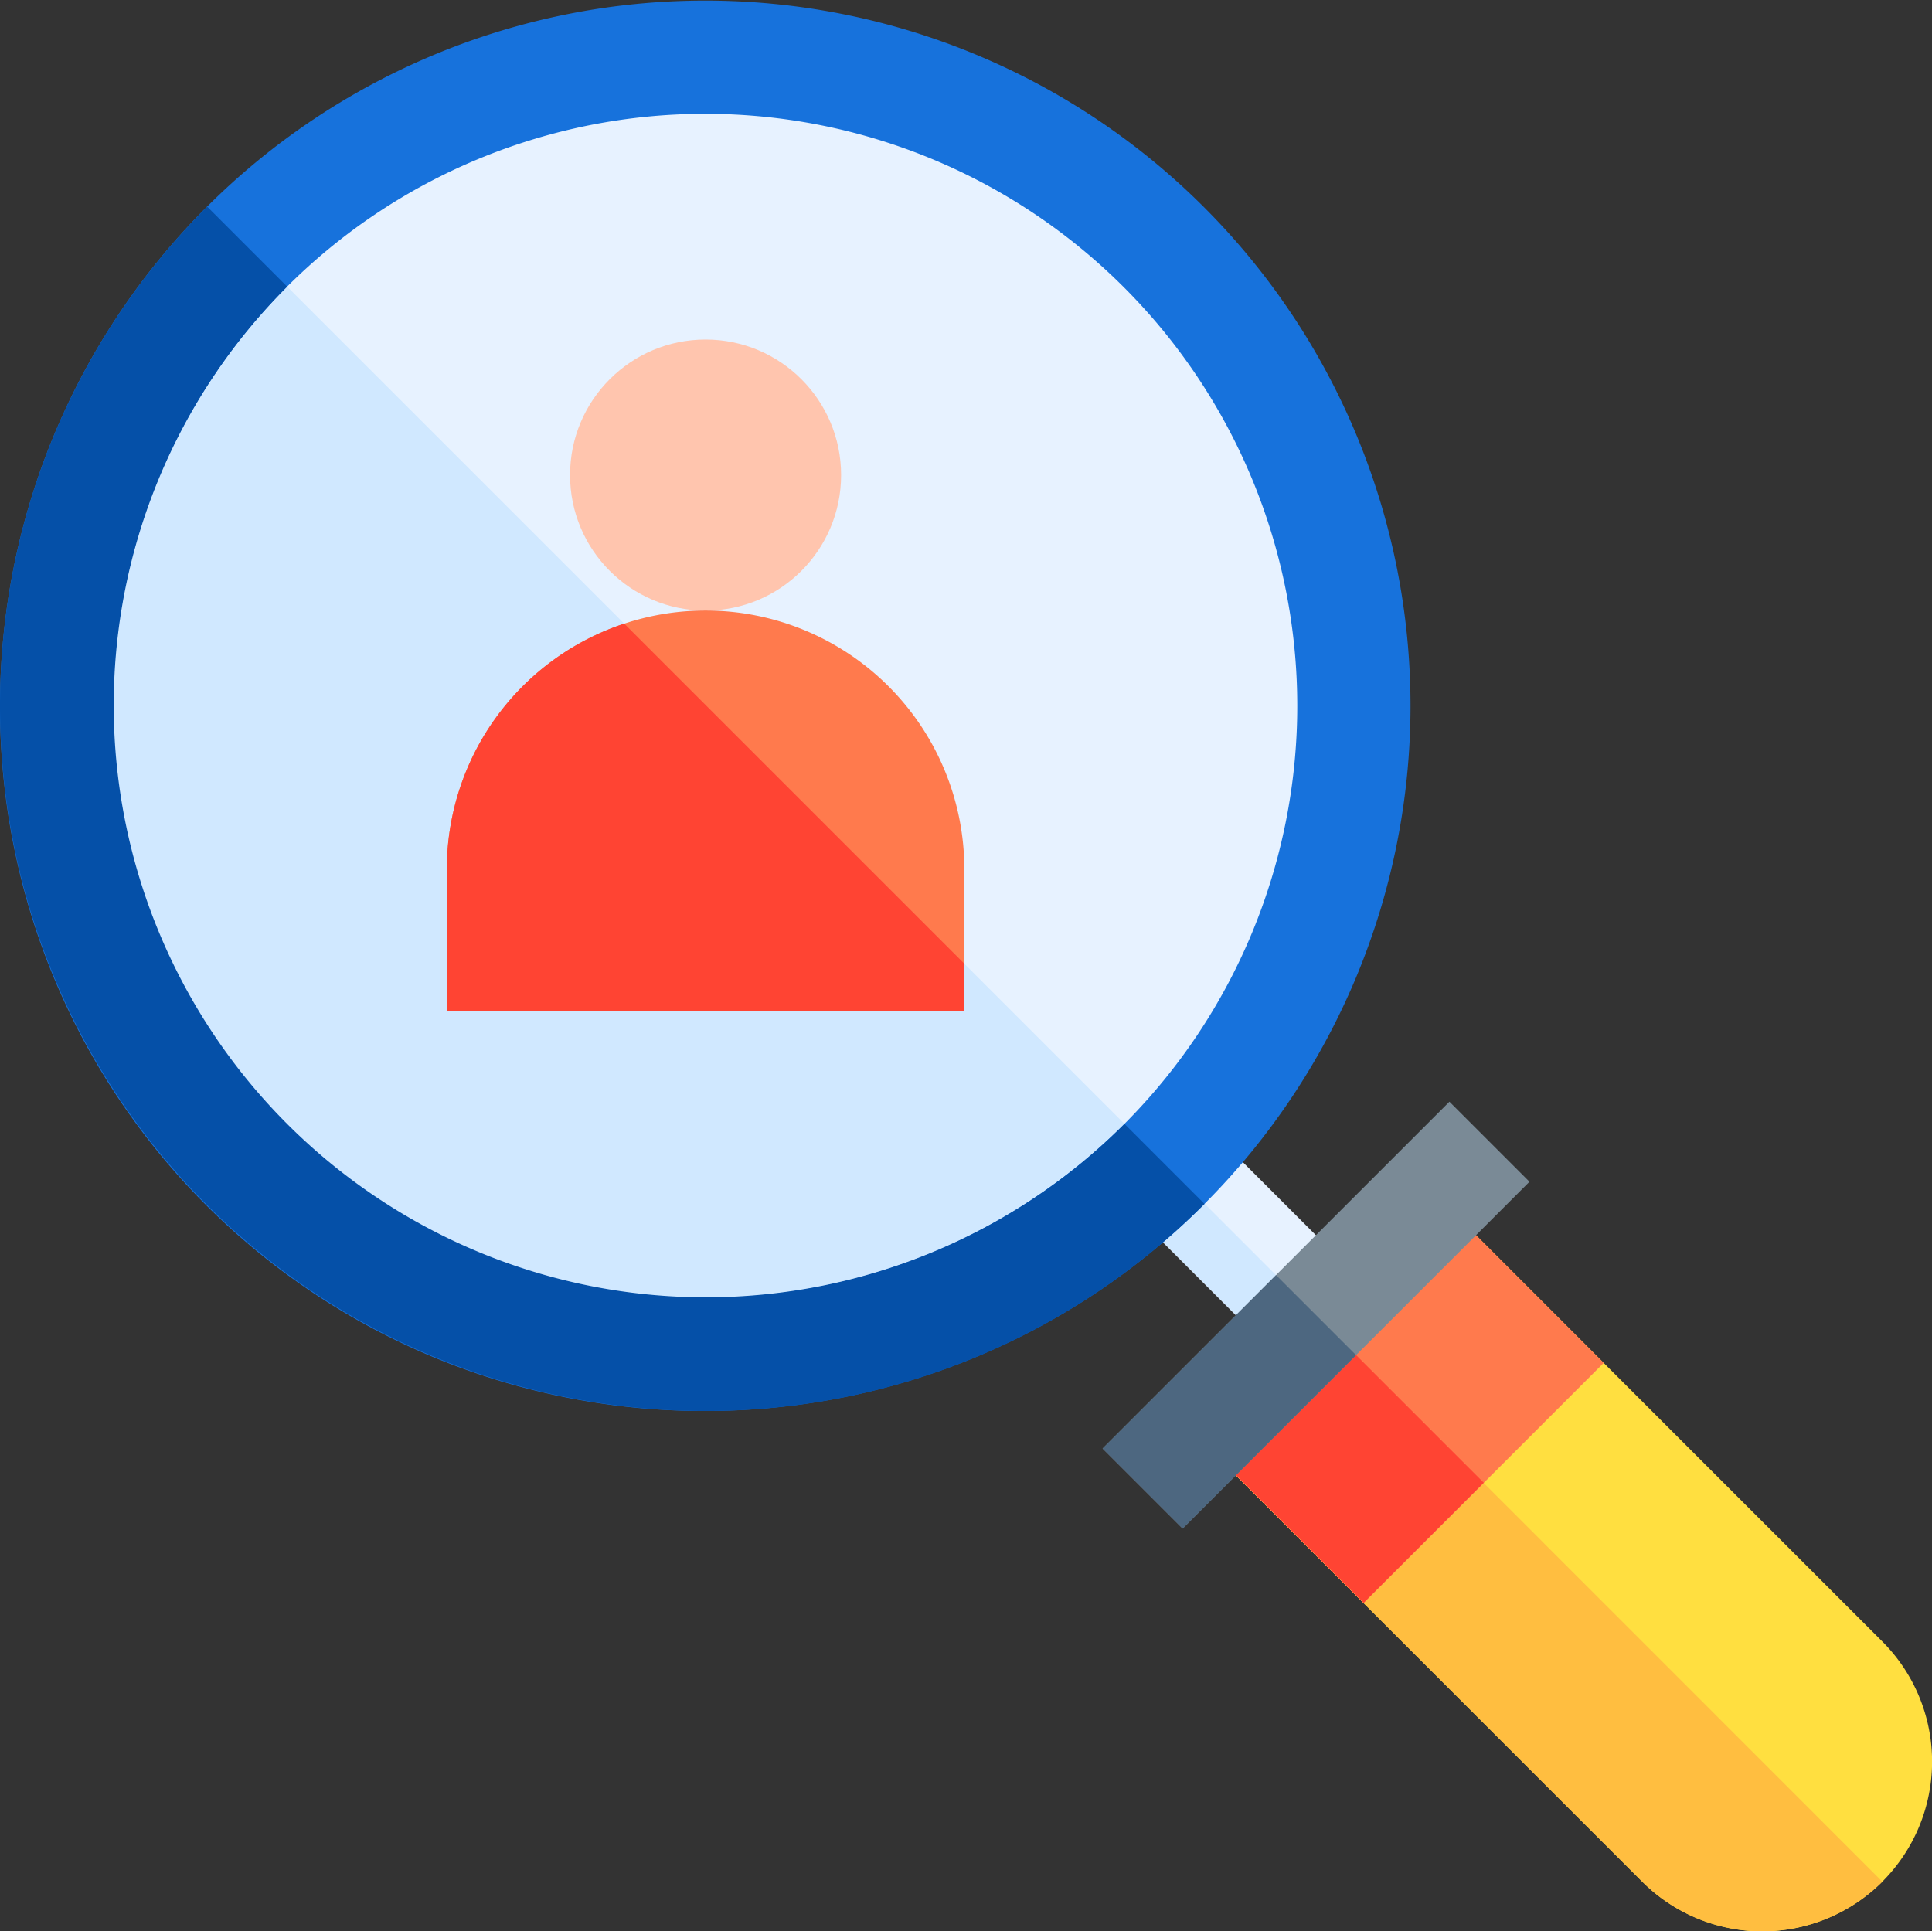 <svg id="human-resources" xmlns="http://www.w3.org/2000/svg" width="107.616" height="107.589" viewBox="0 0 107.616 107.589">
  <rect x="0" y="0" width="107.616" height="107.589" fill="#333333" stroke="none"/>
  <g id="Group_21949" data-name="Group 21949" transform="translate(62.581 62.552)">
    <path id="Path_74573" data-name="Path 74573" d="M152.679,302.108l8.484,8.484,2.228-2.228,2.23-2.23-8.484-8.486-2.23,2.23Z" transform="translate(-152.679 -297.648)" fill="#e7f2ff"/>
    <path id="Path_74574" data-name="Path 74574" d="M0,3.151H12V0H0Z" transform="translate(8.495 12.94) rotate(-135)" fill="#d0e8ff"/>
  </g>
  <path id="Path_74575" data-name="Path 74575" d="M189.347,87.488a36.1,36.1,0,1,0-36.1-36.1,35.993,35.993,0,0,0,36.1,36.1Z" transform="translate(-150.045 -12.083)" fill="#e7f2ff"/>
  <path id="Path_74576" data-name="Path 74576" d="M239.587,127.168a35.993,35.993,0,0,0,25.543-10.587L214.071,65.522a36.1,36.1,0,0,0,25.516,61.646Z" transform="translate(-200.285 -51.763)" fill="#d0e8ff"/>
  <path id="Path_74577" data-name="Path 74577" d="M0,330.177l9.348,9.345,15.523,15.521a9.458,9.458,0,0,0,13.375-13.377L22.725,326.146,13.379,316.8Z" transform="translate(66.604 -250.221)" fill="#ffdf40"/>
  <path id="Path_74578" data-name="Path 74578" d="M13.159,355.317l9.348,9.345L38.03,380.183a9.467,9.467,0,0,0,13.375,0L29.2,357.974l-9.348-9.346Z" transform="translate(53.446 -275.36)" fill="#ffbe40"/>
  <path id="Path_74579" data-name="Path 74579" d="M87,330.177l9.348,9.345,13.377-13.377-9.345-9.348Z" transform="translate(-20.394 -250.221)" fill="#ff7a4d"/>
  <path id="Path_74580" data-name="Path 74580" d="M0,9.458H13.216V0H0Z" transform="translate(75.96 89.287) rotate(-135)" fill="#f43"/>
  <g id="Group_21950" data-name="Group 21950" transform="translate(0 0)">
    <path id="Path_74581" data-name="Path 74581" d="M138.027,39.367a39.284,39.284,0,1,1,39.3,39.3,39.174,39.174,0,0,1-39.3-39.3Zm39.3,33a32.98,32.98,0,1,0-33-33A32.892,32.892,0,0,0,177.329,72.363Z" transform="translate(-138.027 -0.065)" fill="#1772dc"/>
    <path id="Path_74582" data-name="Path 74582" d="M232.087,121.922a39.168,39.168,0,0,0,27.792-11.537l-4.456-4.456a32.981,32.981,0,1,1-46.643-46.643l-4.456-4.456a39.282,39.282,0,0,0,27.763,67.092Z" transform="translate(-192.785 -43.318)" fill="#0550a8"/>
  </g>
  <g id="Group_21951" data-name="Group 21951" transform="translate(61.417 61.374)">
    <path id="Path_74583" data-name="Path 74583" d="M0,27.322H6.305V0H0Z" transform="translate(4.458 23.778) rotate(-135)" fill="#7a8a96"/>
    <path id="Path_74584" data-name="Path 74584" d="M0,13.661H6.305V0H0Z" transform="translate(4.459 23.778) rotate(-135)" fill="#4d6780"/>
  </g>
  <ellipse id="Ellipse_4251" data-name="Ellipse 4251" cx="7.549" cy="7.549" rx="7.549" ry="7.549" transform="translate(31.753 18.916)" fill="#ffc5ae"/>
  <path id="Path_74585" data-name="Path 74585" d="M256.429,176.3v7.878h28.827V176.3a14.413,14.413,0,1,0-28.827,0Z" transform="translate(-231.54 -127.873)" fill="#ff7a4d"/>
  <path id="Path_74586" data-name="Path 74586" d="M256.429,179.032v7.878h28.827v-2.617l-18.945-18.945A14.416,14.416,0,0,0,256.429,179.032Z" transform="translate(-231.54 -130.606)" fill="#f43"/>
</svg>
